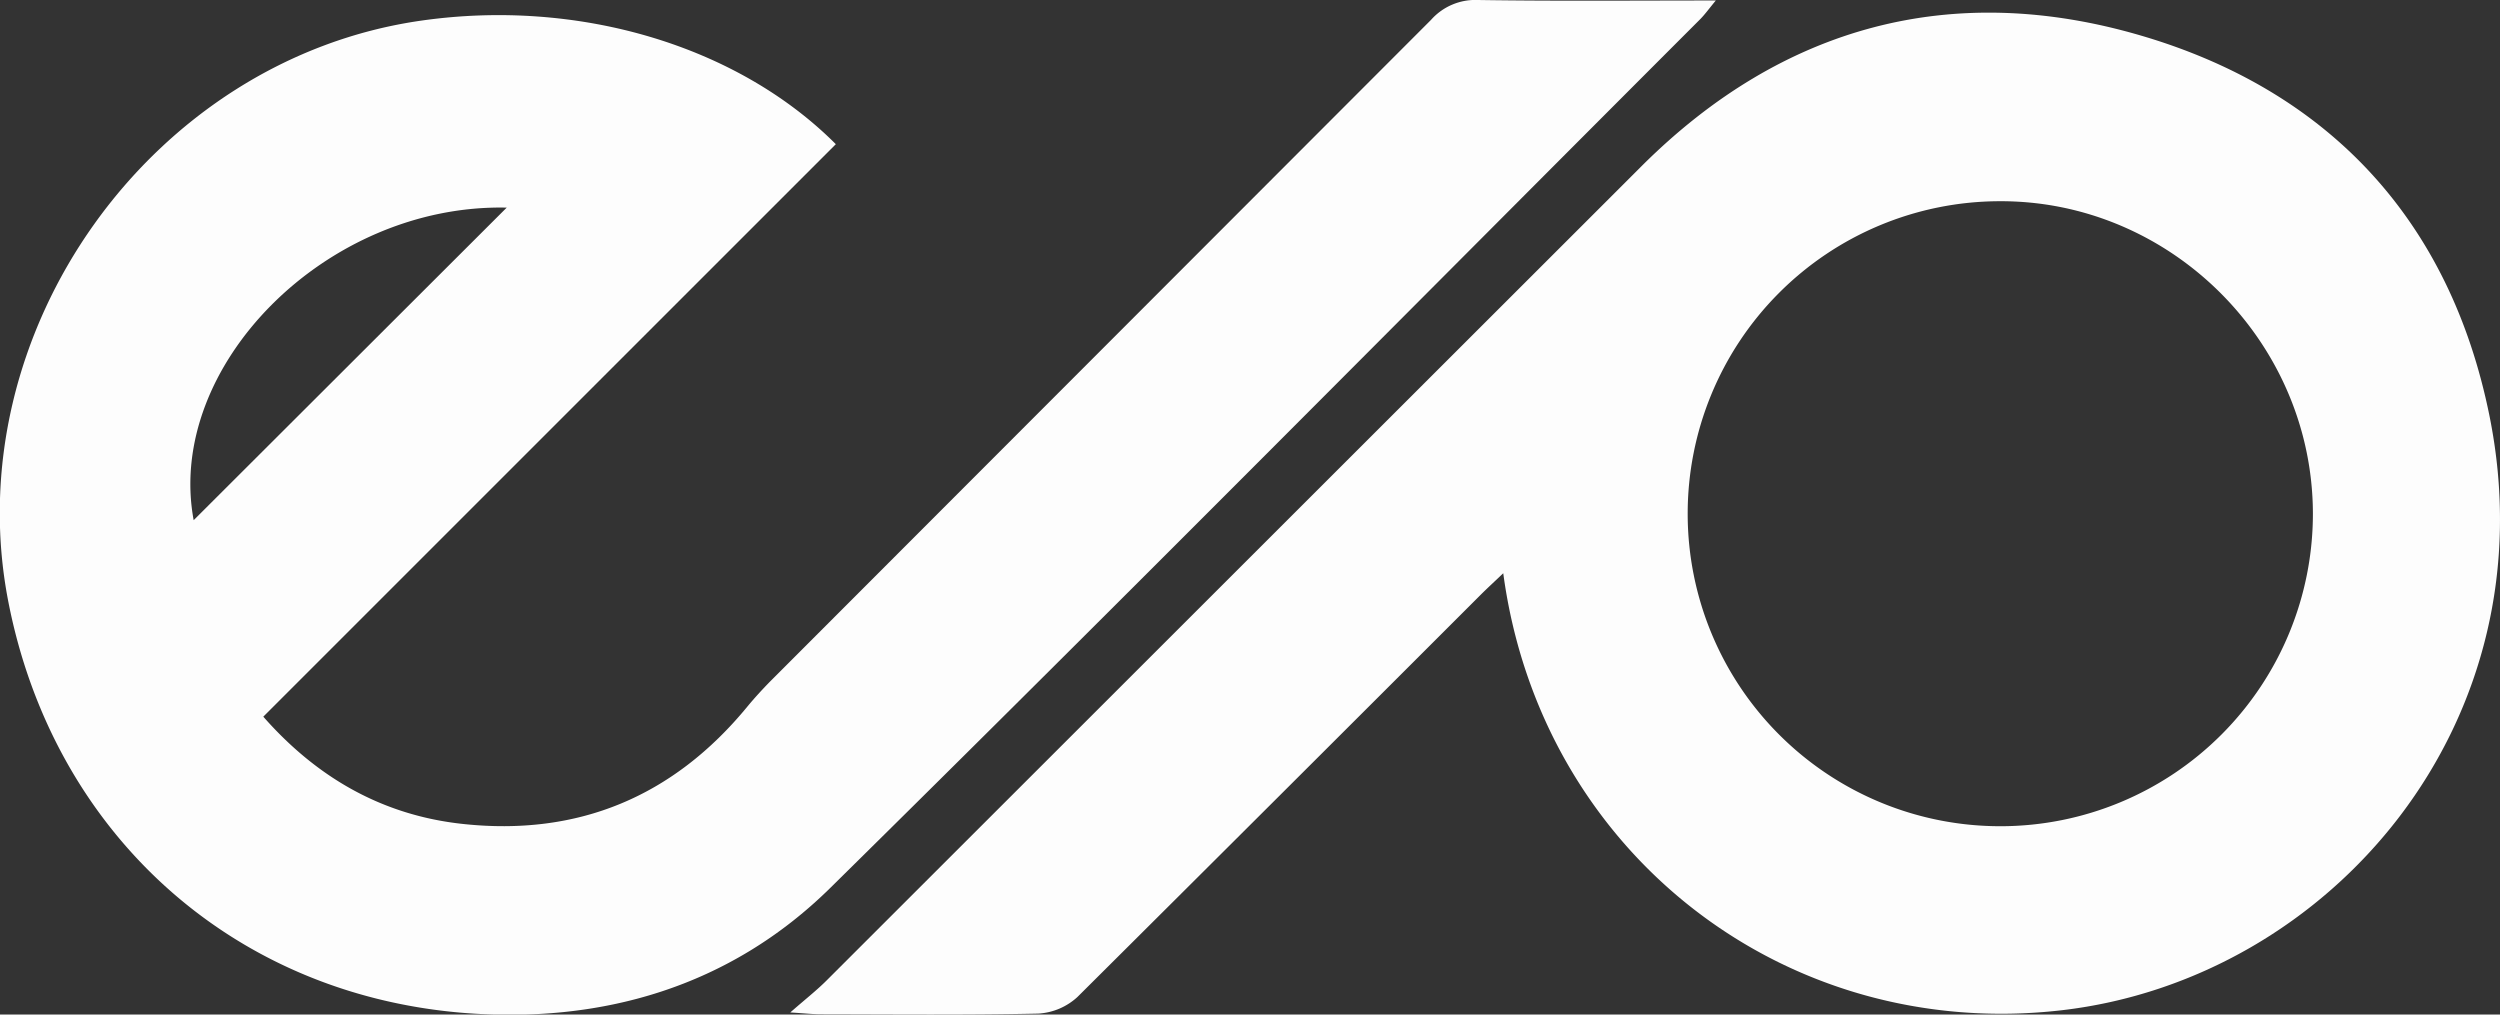 <svg id="Слой_1" data-name="Слой 1" xmlns="http://www.w3.org/2000/svg" viewBox="0 0 460.32 186.81"><rect x="0" y="0" width="460.32" height="186.81" fill="#333333" stroke="none"/><defs><style>.cls-1{fill:#fdfdfd;}</style></defs><title>logo-white-51</title><path class="cls-1" d="M924.79,929.72,819.37,1035.13c9.94,11.3,22,18.14,36.63,19.74,21.3,2.33,38.88-5,52.52-21.62,1.27-1.54,2.62-3,4-4.43q60.94-61,121.87-122a10.91,10.91,0,0,1,8.66-3.65c14.28.22,28.56.09,43.77.09-1.29,1.56-2,2.55-2.81,3.38-53.35,53.38-106.45,107-160.22,160-18.53,18.26-42.22,25.14-67.94,23-42.75-3.64-75.21-33.51-83.43-75.7-9.64-49.52,26.31-100,76.23-107C877.45,902.88,906.66,911.55,924.79,929.72Zm-60.6,11.68c-33.25-.74-62.91,29.24-57.64,57.55Z" transform="translate(-770.89 -903.17)"/><path class="cls-1" d="M916.4,1089.59c2.93-2.56,4.9-4.1,6.66-5.86q75.13-75.07,150.28-150.16c25.84-25.66,57.05-34.06,91.83-23.83S1222,944,1229.24,979.58c11.53,56.61-29.25,103.9-78.78,109.61-50.86,5.85-95.87-29-102.78-80.47-1.59,1.52-2.86,2.68-4.08,3.89q-37.11,37.11-74.32,74.13a11.63,11.63,0,0,1-7.21,3.06c-13.33.29-26.66.15-40,.13C920.69,1089.93,919.31,1089.77,916.4,1089.59Zm222.94-34.29a57.55,57.55,0,0,0,57.42-57.62c-.09-31.6-26.25-57.62-57.74-57.46a57.54,57.54,0,0,0,.32,115.08Z" transform="translate(-770.89 -903.17)"/></svg>